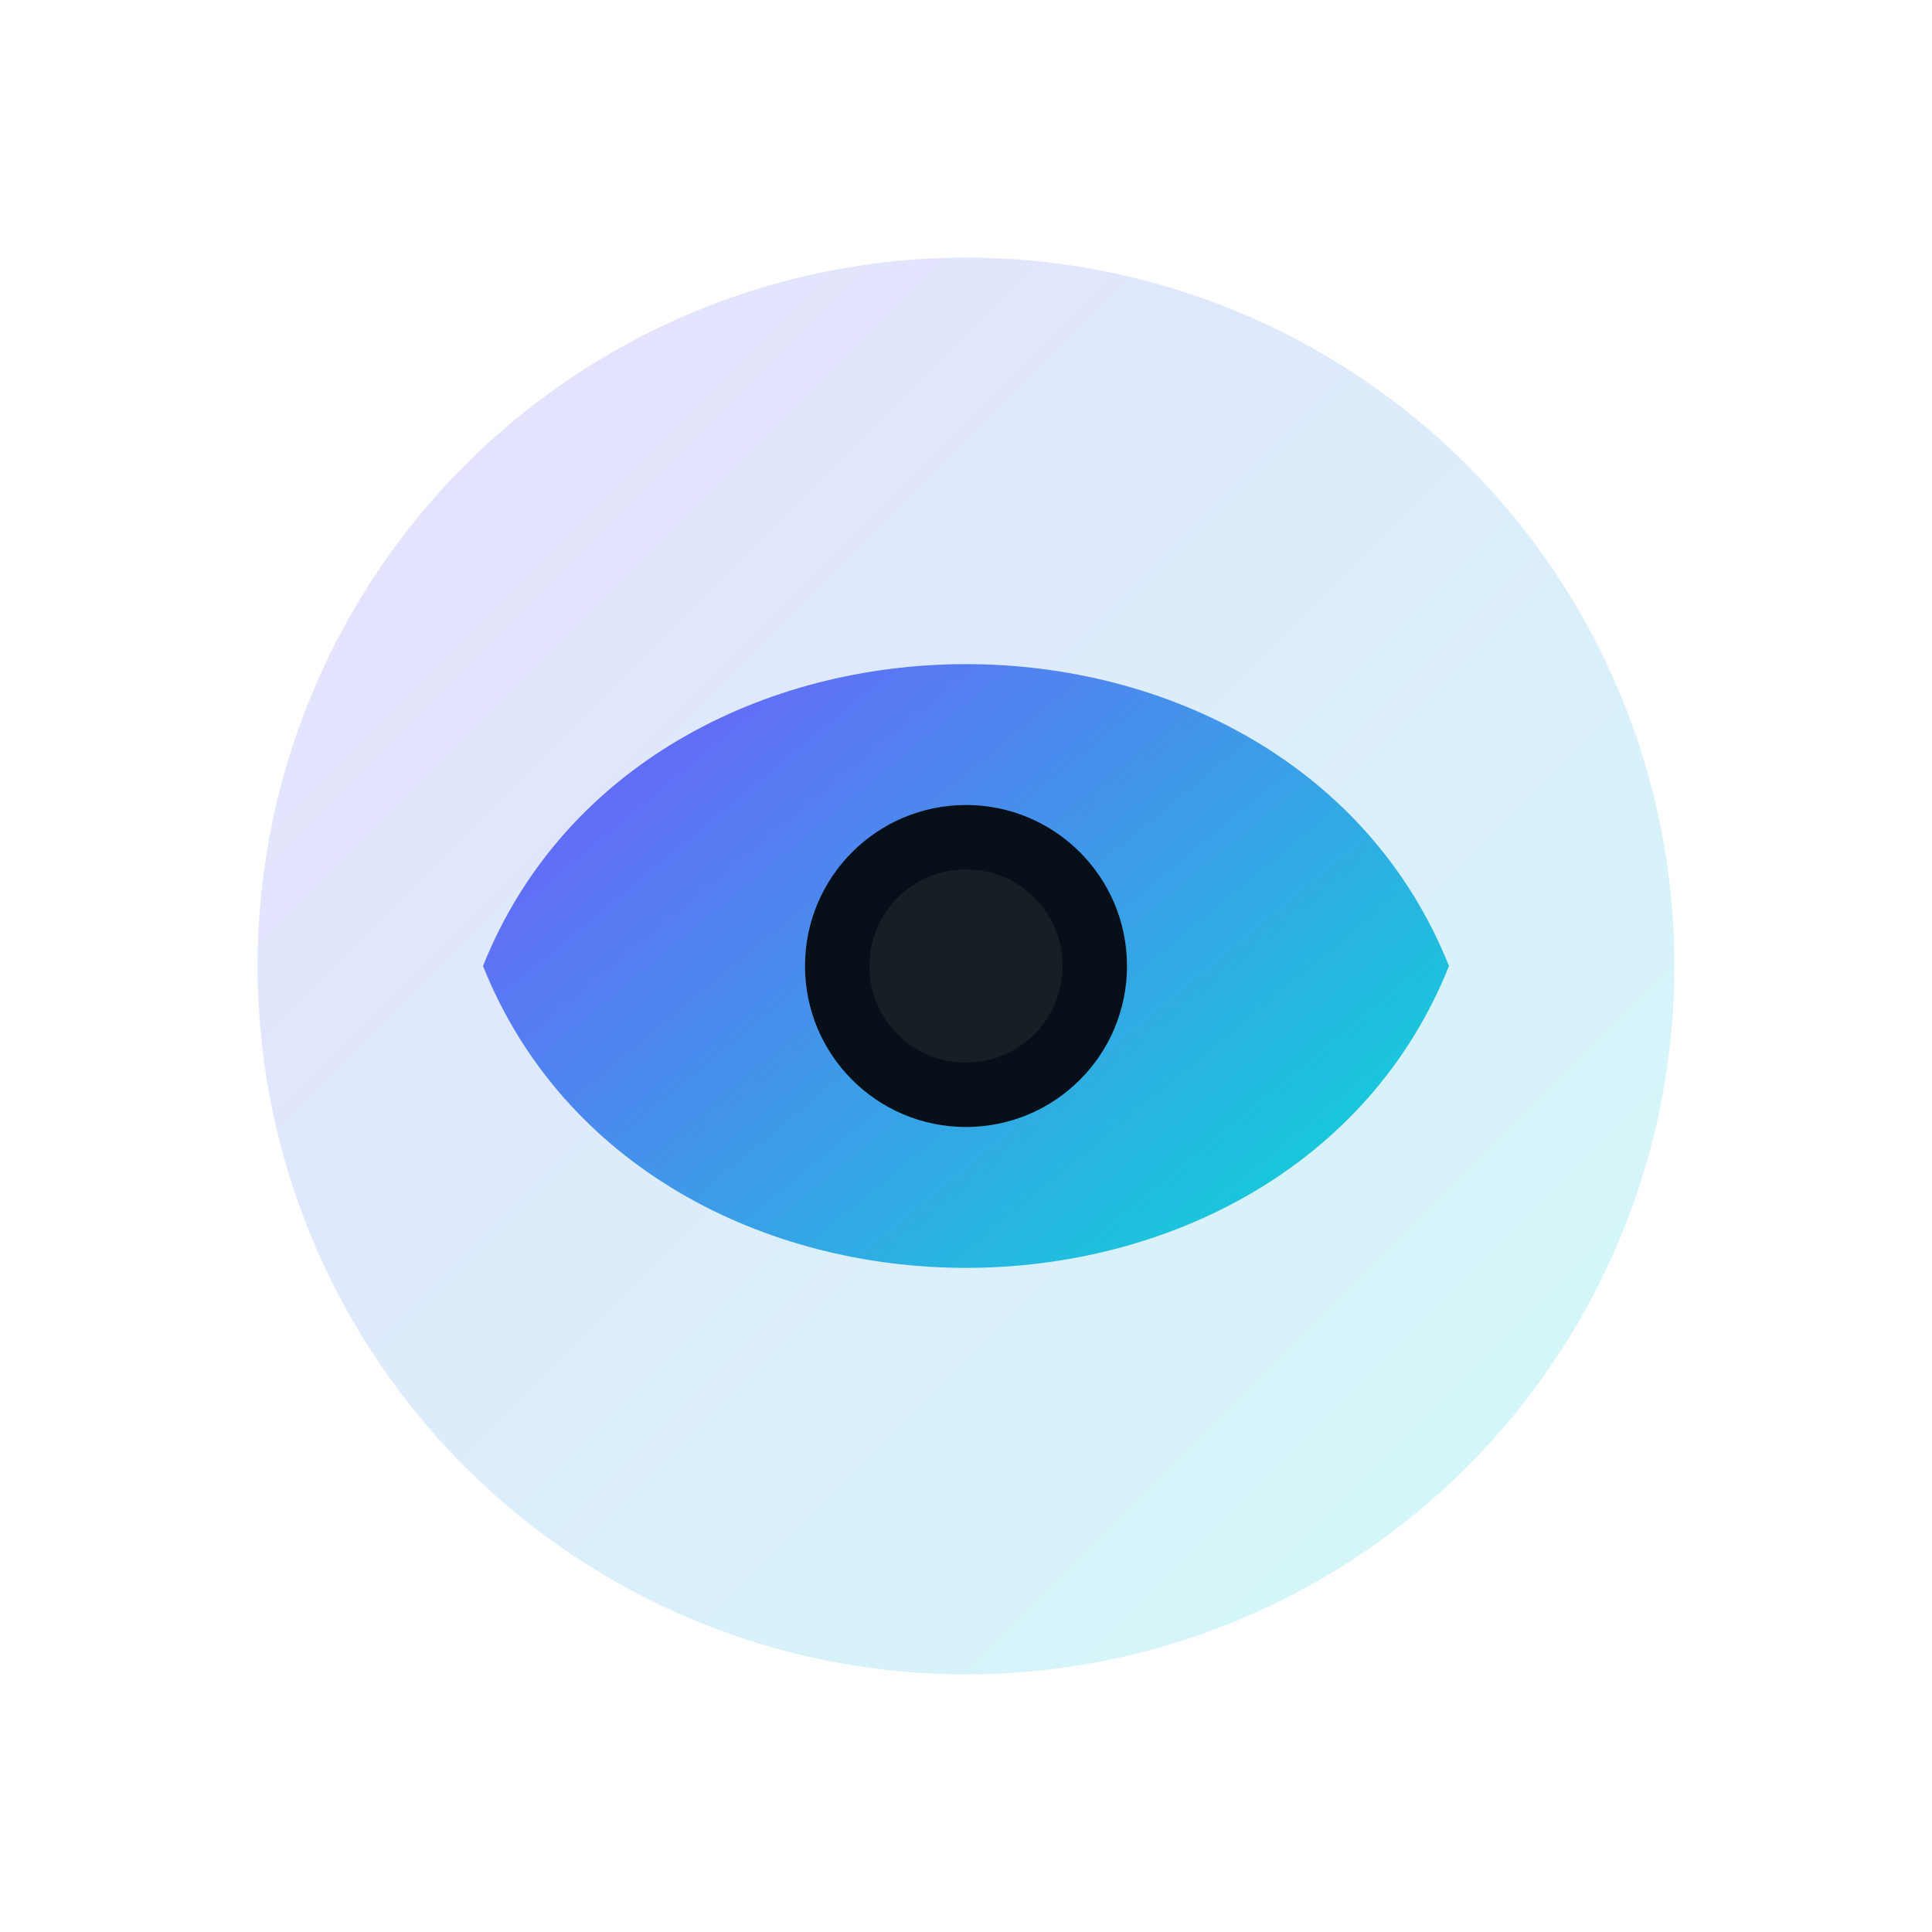 <?xml version="1.0" encoding="UTF-8"?>
<svg width="120" height="120" viewBox="0 0 120 120" xmlns="http://www.w3.org/2000/svg" role="img" aria-labelledby="title">
  <title id="title">Aether Sound logo</title>
  <defs>
    <linearGradient id="g1" x1="0" x2="1" y1="0" y2="1">
      <stop offset="0%" stop-color="#7C4DFF" />
      <stop offset="100%" stop-color="#00E6D3" />
    </linearGradient>
    <filter id="f1" x="-20%" y="-20%" width="140%" height="140%">
      <feDropShadow dx="0" dy="4" stdDeviation="6" flood-color="#00E6D3" flood-opacity="0.18"/>
    </filter>
  </defs>
  <g filter="url(#f1)">
    <circle cx="60" cy="60" r="44" fill="url(#g1)" opacity="0.18" />
    <path d="M30 60 C40 35, 80 35, 90 60 C80 85, 40 85, 30 60 Z" fill="url(#g1)" />
    <circle cx="60" cy="60" r="10" fill="#071018" />
    <circle cx="60" cy="60" r="6" fill="#FFFFFF" opacity="0.06" />
  </g>
</svg>
